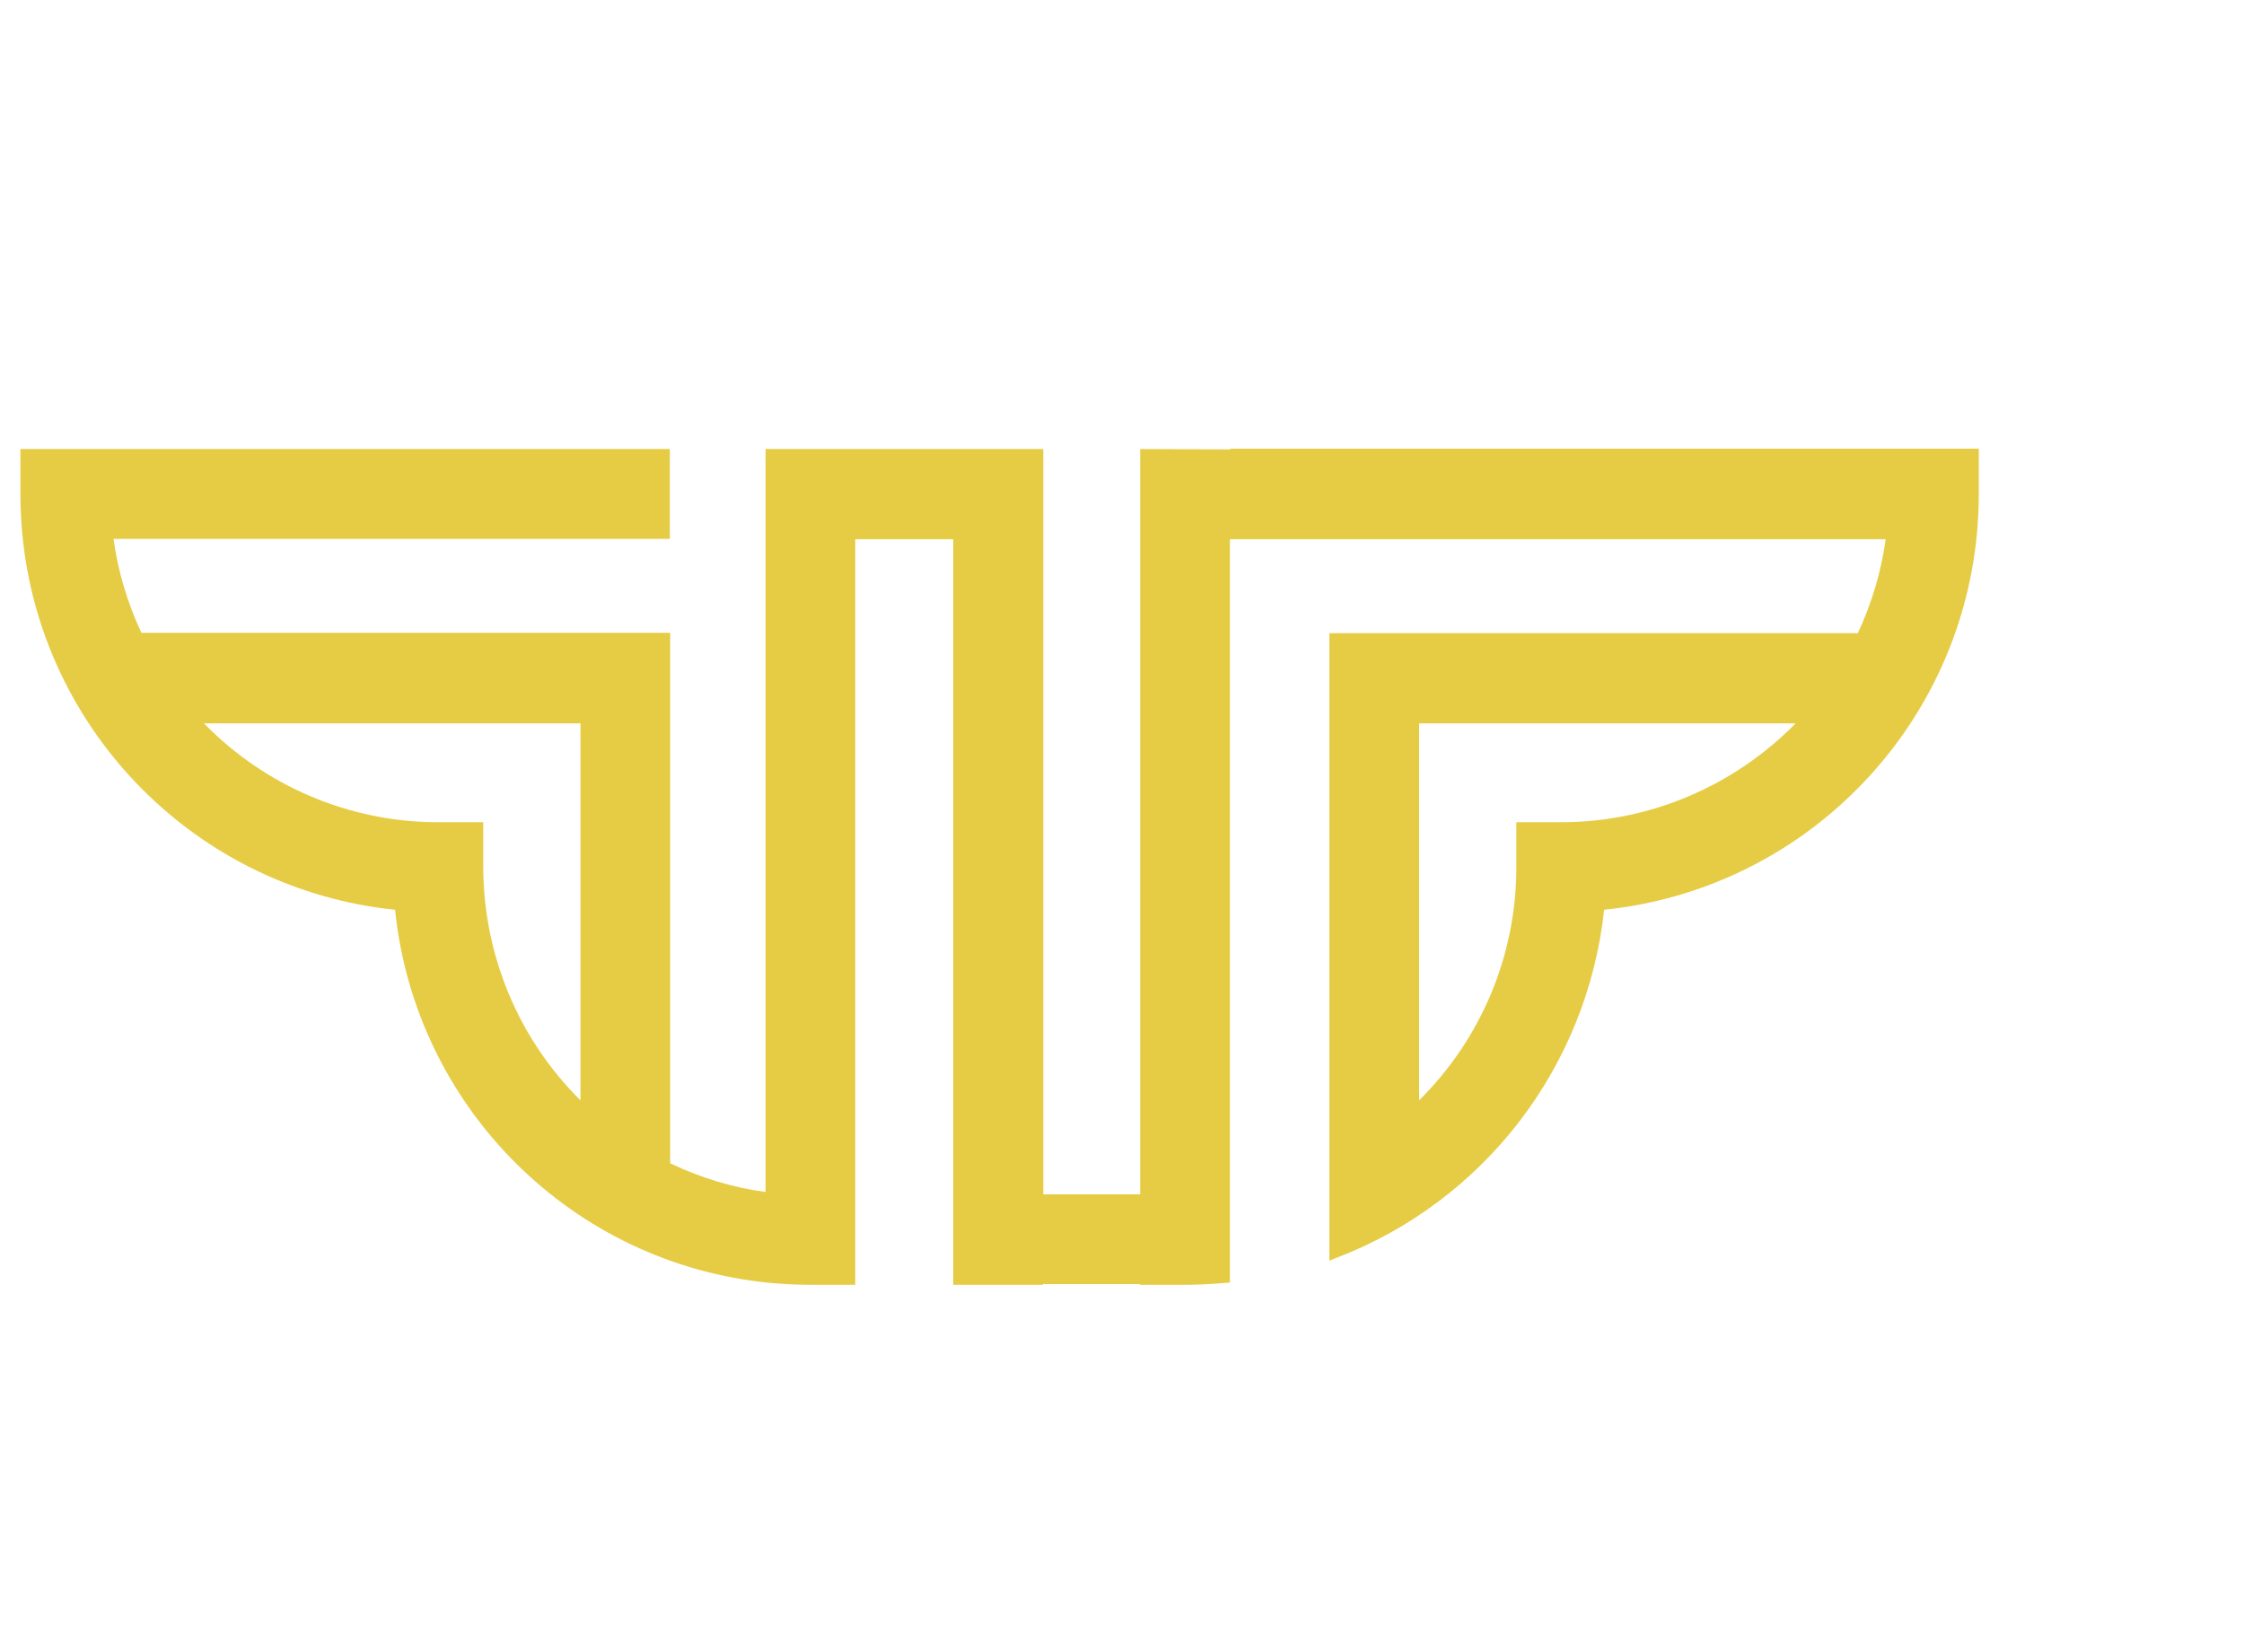 <svg width="110" height="81" viewBox="0 0 110 81" fill="none" xmlns="http://www.w3.org/2000/svg">
<path d="M60.307 22.037L55.892 22.018V58.56H51.143V22.018H37.527V58.449C35.901 58.227 34.33 57.745 32.852 57.042V31.029H6.931C6.247 29.567 5.785 28.013 5.564 26.422H32.834V22.018H1V24.22C1 24.868 1.037 25.534 1.092 26.181C2.016 35.895 9.665 43.61 19.365 44.609C20.363 54.323 28.067 61.982 37.767 62.907C38.413 62.963 39.078 63 39.725 63H41.924V26.44H46.727V63H51.125V62.963H55.873V63H58.072C58.718 63 59.383 62.963 60.03 62.907L60.289 62.889V26.44H92.436C92.215 28.032 91.753 29.586 91.069 31.047H65.166V61.816L65.536 61.668C72.76 58.893 77.804 52.306 78.635 44.609C88.335 43.61 95.984 35.895 96.908 26.181C96.963 25.534 97 24.868 97 24.22V22H60.307V22.037ZM21.471 40.317C17.148 40.317 13.009 38.559 9.998 35.469H28.455V53.953C25.407 50.937 23.707 46.829 23.688 42.537V40.317H21.471ZM88.021 35.469C84.991 38.559 80.852 40.317 76.529 40.317H74.33V42.537C74.33 46.829 72.612 50.937 69.564 53.953V35.469H88.021Z" fill="#E6CC44"/>
</svg>
